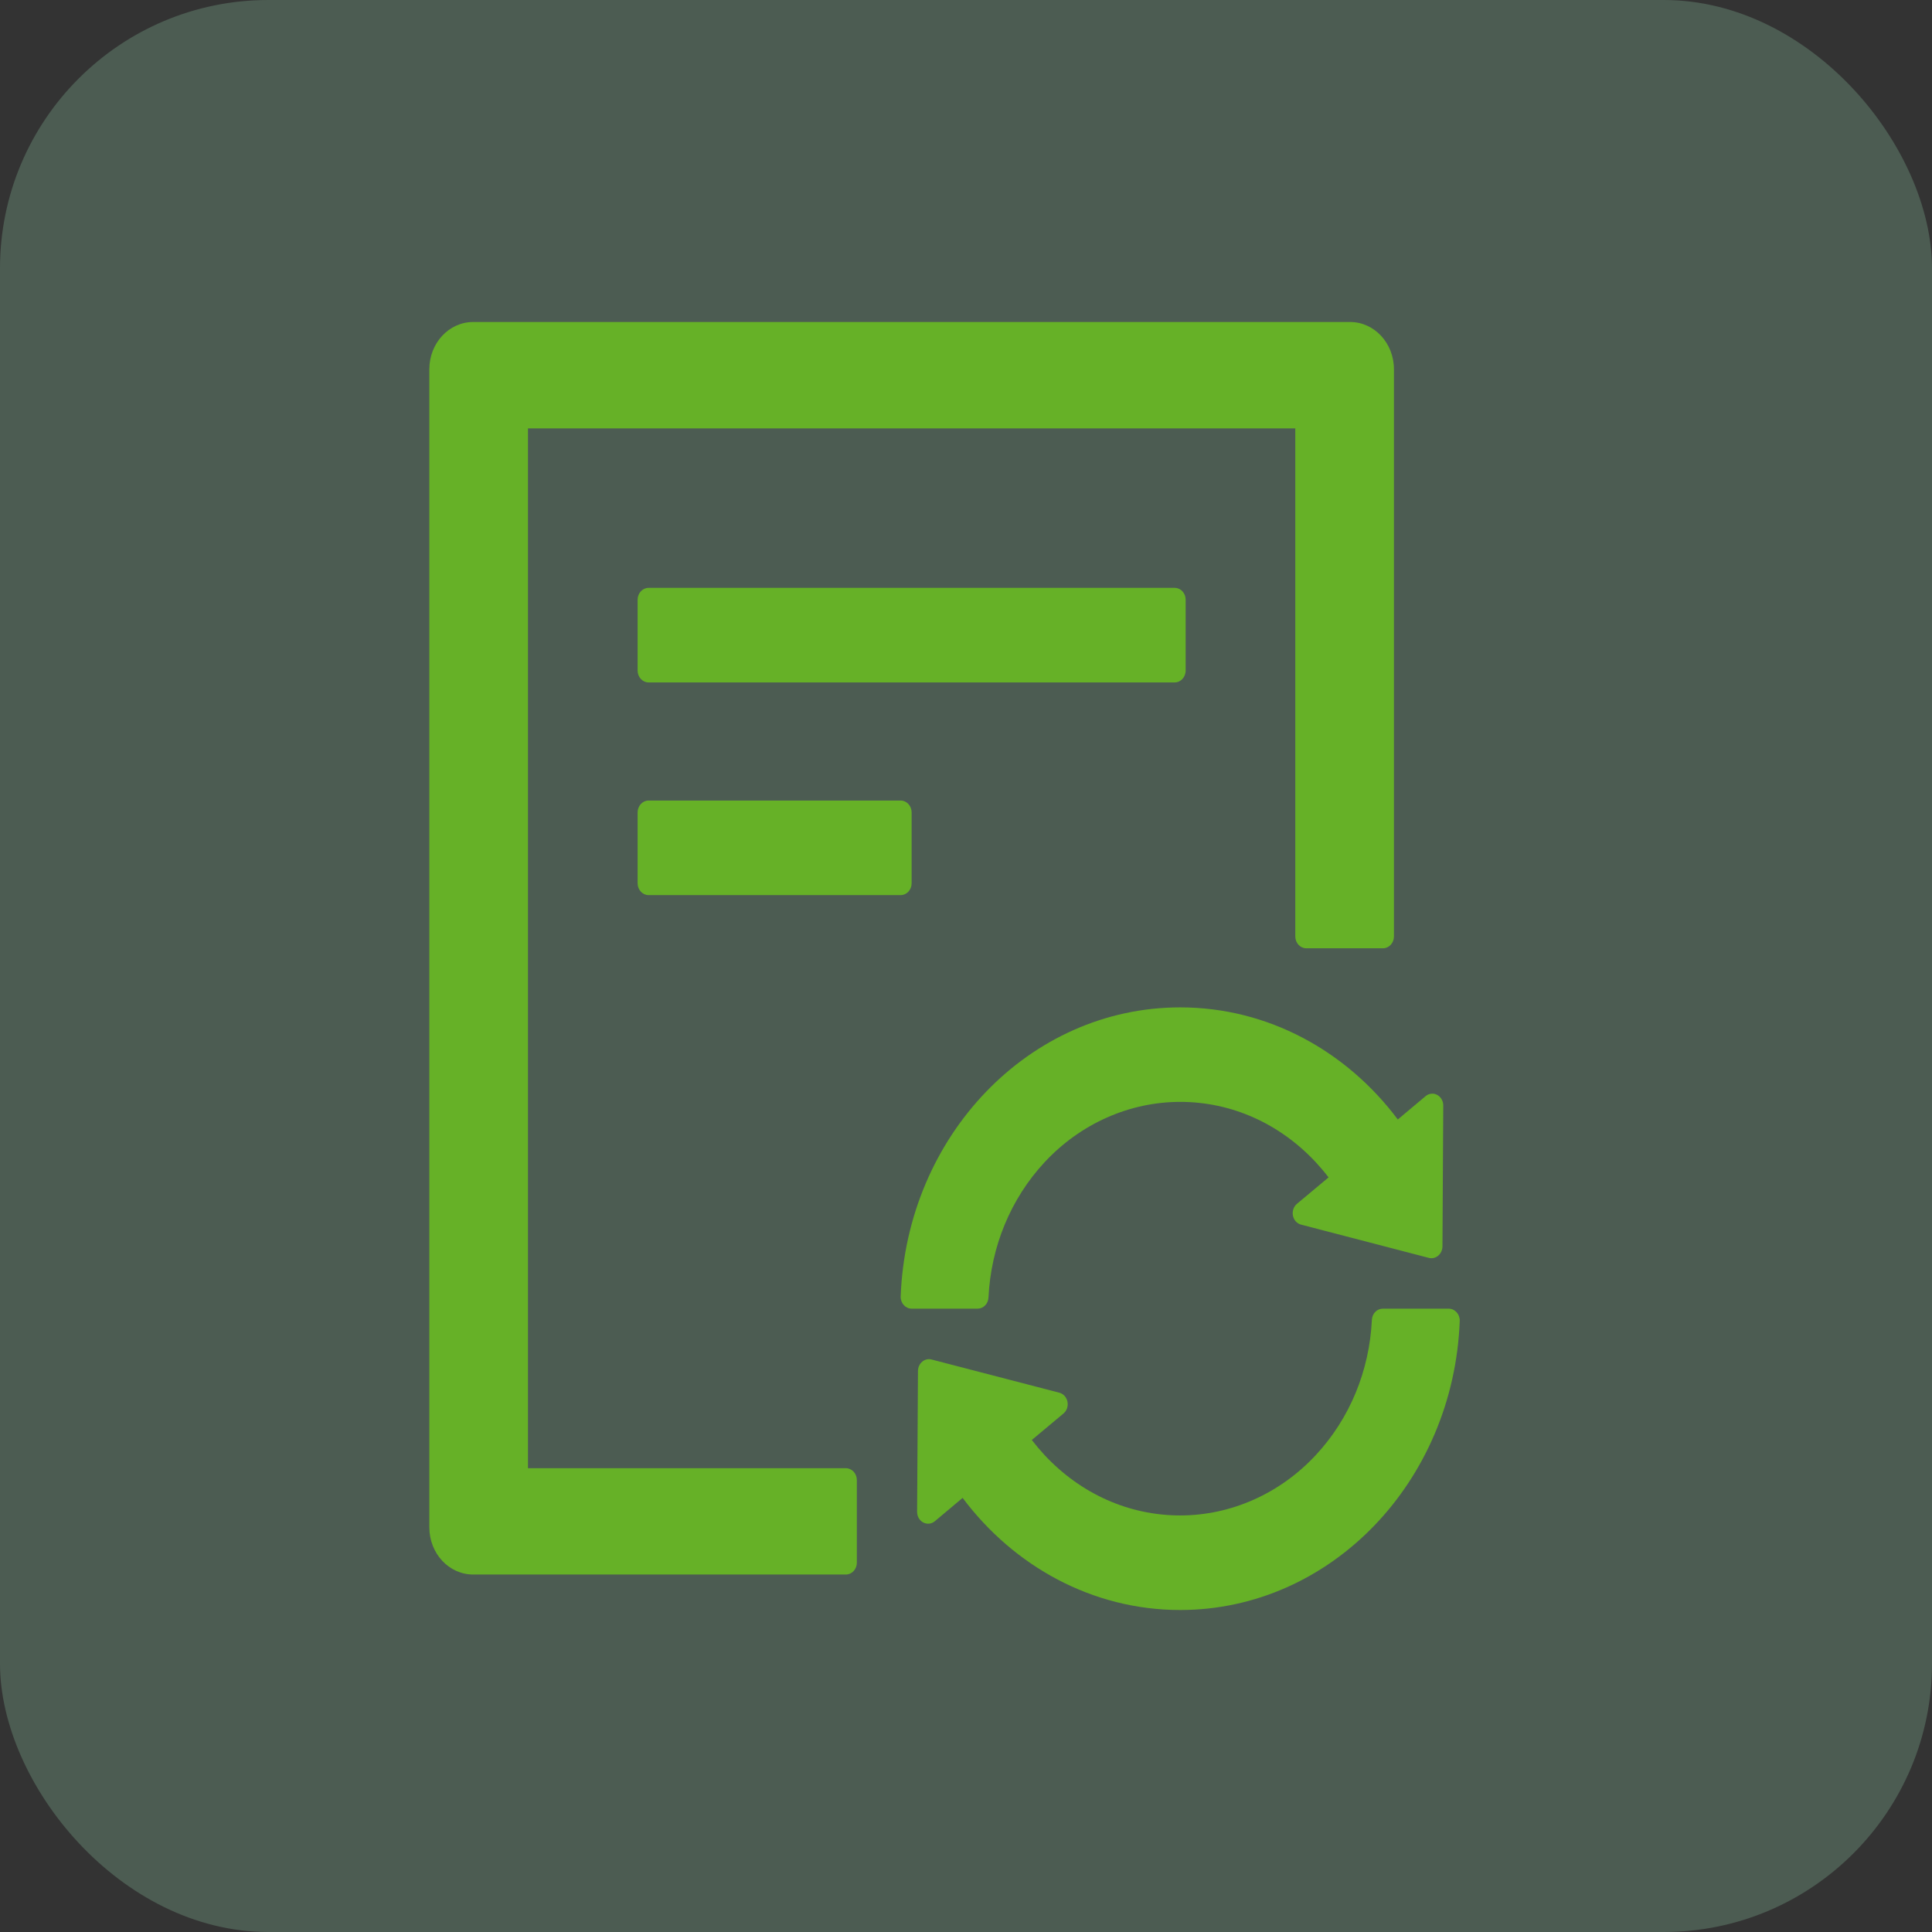 <svg width="36" height="36" viewBox="0 0 36 36" fill="none" xmlns="http://www.w3.org/2000/svg">
<rect x="0" y="0" width="36" height="36" fill="#333333" stroke="none"/>
<rect width="36" height="36" rx="5" fill="#AFFFCF" fill-opacity="0.2"/>
<path d="M12.085 10.954C11.973 10.954 11.881 11.053 11.881 11.174V12.495C11.881 12.617 11.973 12.716 12.085 12.716H21.889C22.002 12.716 22.093 12.617 22.093 12.495V11.174C22.093 11.053 22.002 10.954 21.889 10.954H12.085ZM16.987 16.459V15.138C16.987 15.017 16.895 14.917 16.783 14.917H12.085C11.973 14.917 11.881 15.017 11.881 15.138V16.459C11.881 16.58 11.973 16.679 12.085 16.679H16.783C16.895 16.679 16.987 16.58 16.987 16.459ZM15.762 27.358H9.838V7.982H24.136V17.45C24.136 17.571 24.228 17.67 24.34 17.67H25.77C25.882 17.67 25.974 17.571 25.974 17.45V6.881C25.974 6.394 25.609 6 25.157 6H8.817C8.365 6 8 6.394 8 6.881V28.459C8 28.946 8.365 29.339 8.817 29.339H15.762C15.874 29.339 15.966 29.24 15.966 29.119V27.578C15.966 27.457 15.874 27.358 15.762 27.358ZM18.419 24.176C18.465 23.227 18.833 22.338 19.461 21.66C20.13 20.939 21.044 20.532 21.991 20.532C22.946 20.532 23.845 20.934 24.521 21.66C24.603 21.749 24.682 21.842 24.756 21.939L24.167 22.431C24.136 22.457 24.113 22.491 24.1 22.53C24.087 22.569 24.084 22.611 24.092 22.651C24.1 22.692 24.118 22.729 24.145 22.759C24.172 22.788 24.206 22.809 24.243 22.819L26.625 23.439C26.753 23.472 26.876 23.367 26.878 23.227L26.893 20.601C26.894 20.56 26.883 20.519 26.863 20.484C26.843 20.448 26.814 20.42 26.78 20.402C26.746 20.383 26.707 20.376 26.669 20.38C26.631 20.384 26.594 20.399 26.564 20.425L26.046 20.86C25.091 19.585 23.628 18.771 21.991 18.771C19.185 18.771 16.895 21.162 16.783 24.157C16.778 24.281 16.872 24.385 16.987 24.385H18.215C18.325 24.385 18.414 24.294 18.419 24.176ZM26.996 24.385H25.767C25.658 24.385 25.568 24.476 25.563 24.595C25.517 25.544 25.15 26.433 24.521 27.11C23.853 27.831 22.939 28.238 21.991 28.238C21.037 28.238 20.138 27.837 19.461 27.11C19.38 27.022 19.3 26.928 19.226 26.832L19.816 26.339C19.846 26.314 19.87 26.28 19.883 26.241C19.896 26.202 19.899 26.16 19.891 26.119C19.883 26.079 19.864 26.042 19.838 26.012C19.811 25.982 19.777 25.961 19.739 25.951L17.357 25.332C17.23 25.299 17.107 25.404 17.105 25.544L17.089 28.17C17.089 28.211 17.099 28.252 17.119 28.287C17.14 28.322 17.168 28.351 17.203 28.369C17.237 28.387 17.276 28.395 17.314 28.391C17.352 28.387 17.388 28.371 17.419 28.346L17.937 27.911C18.892 29.185 20.355 30 21.991 30C24.797 30 27.087 27.608 27.2 24.614C27.205 24.49 27.11 24.385 26.996 24.385Z" fill="#66B127"/>
</svg>
